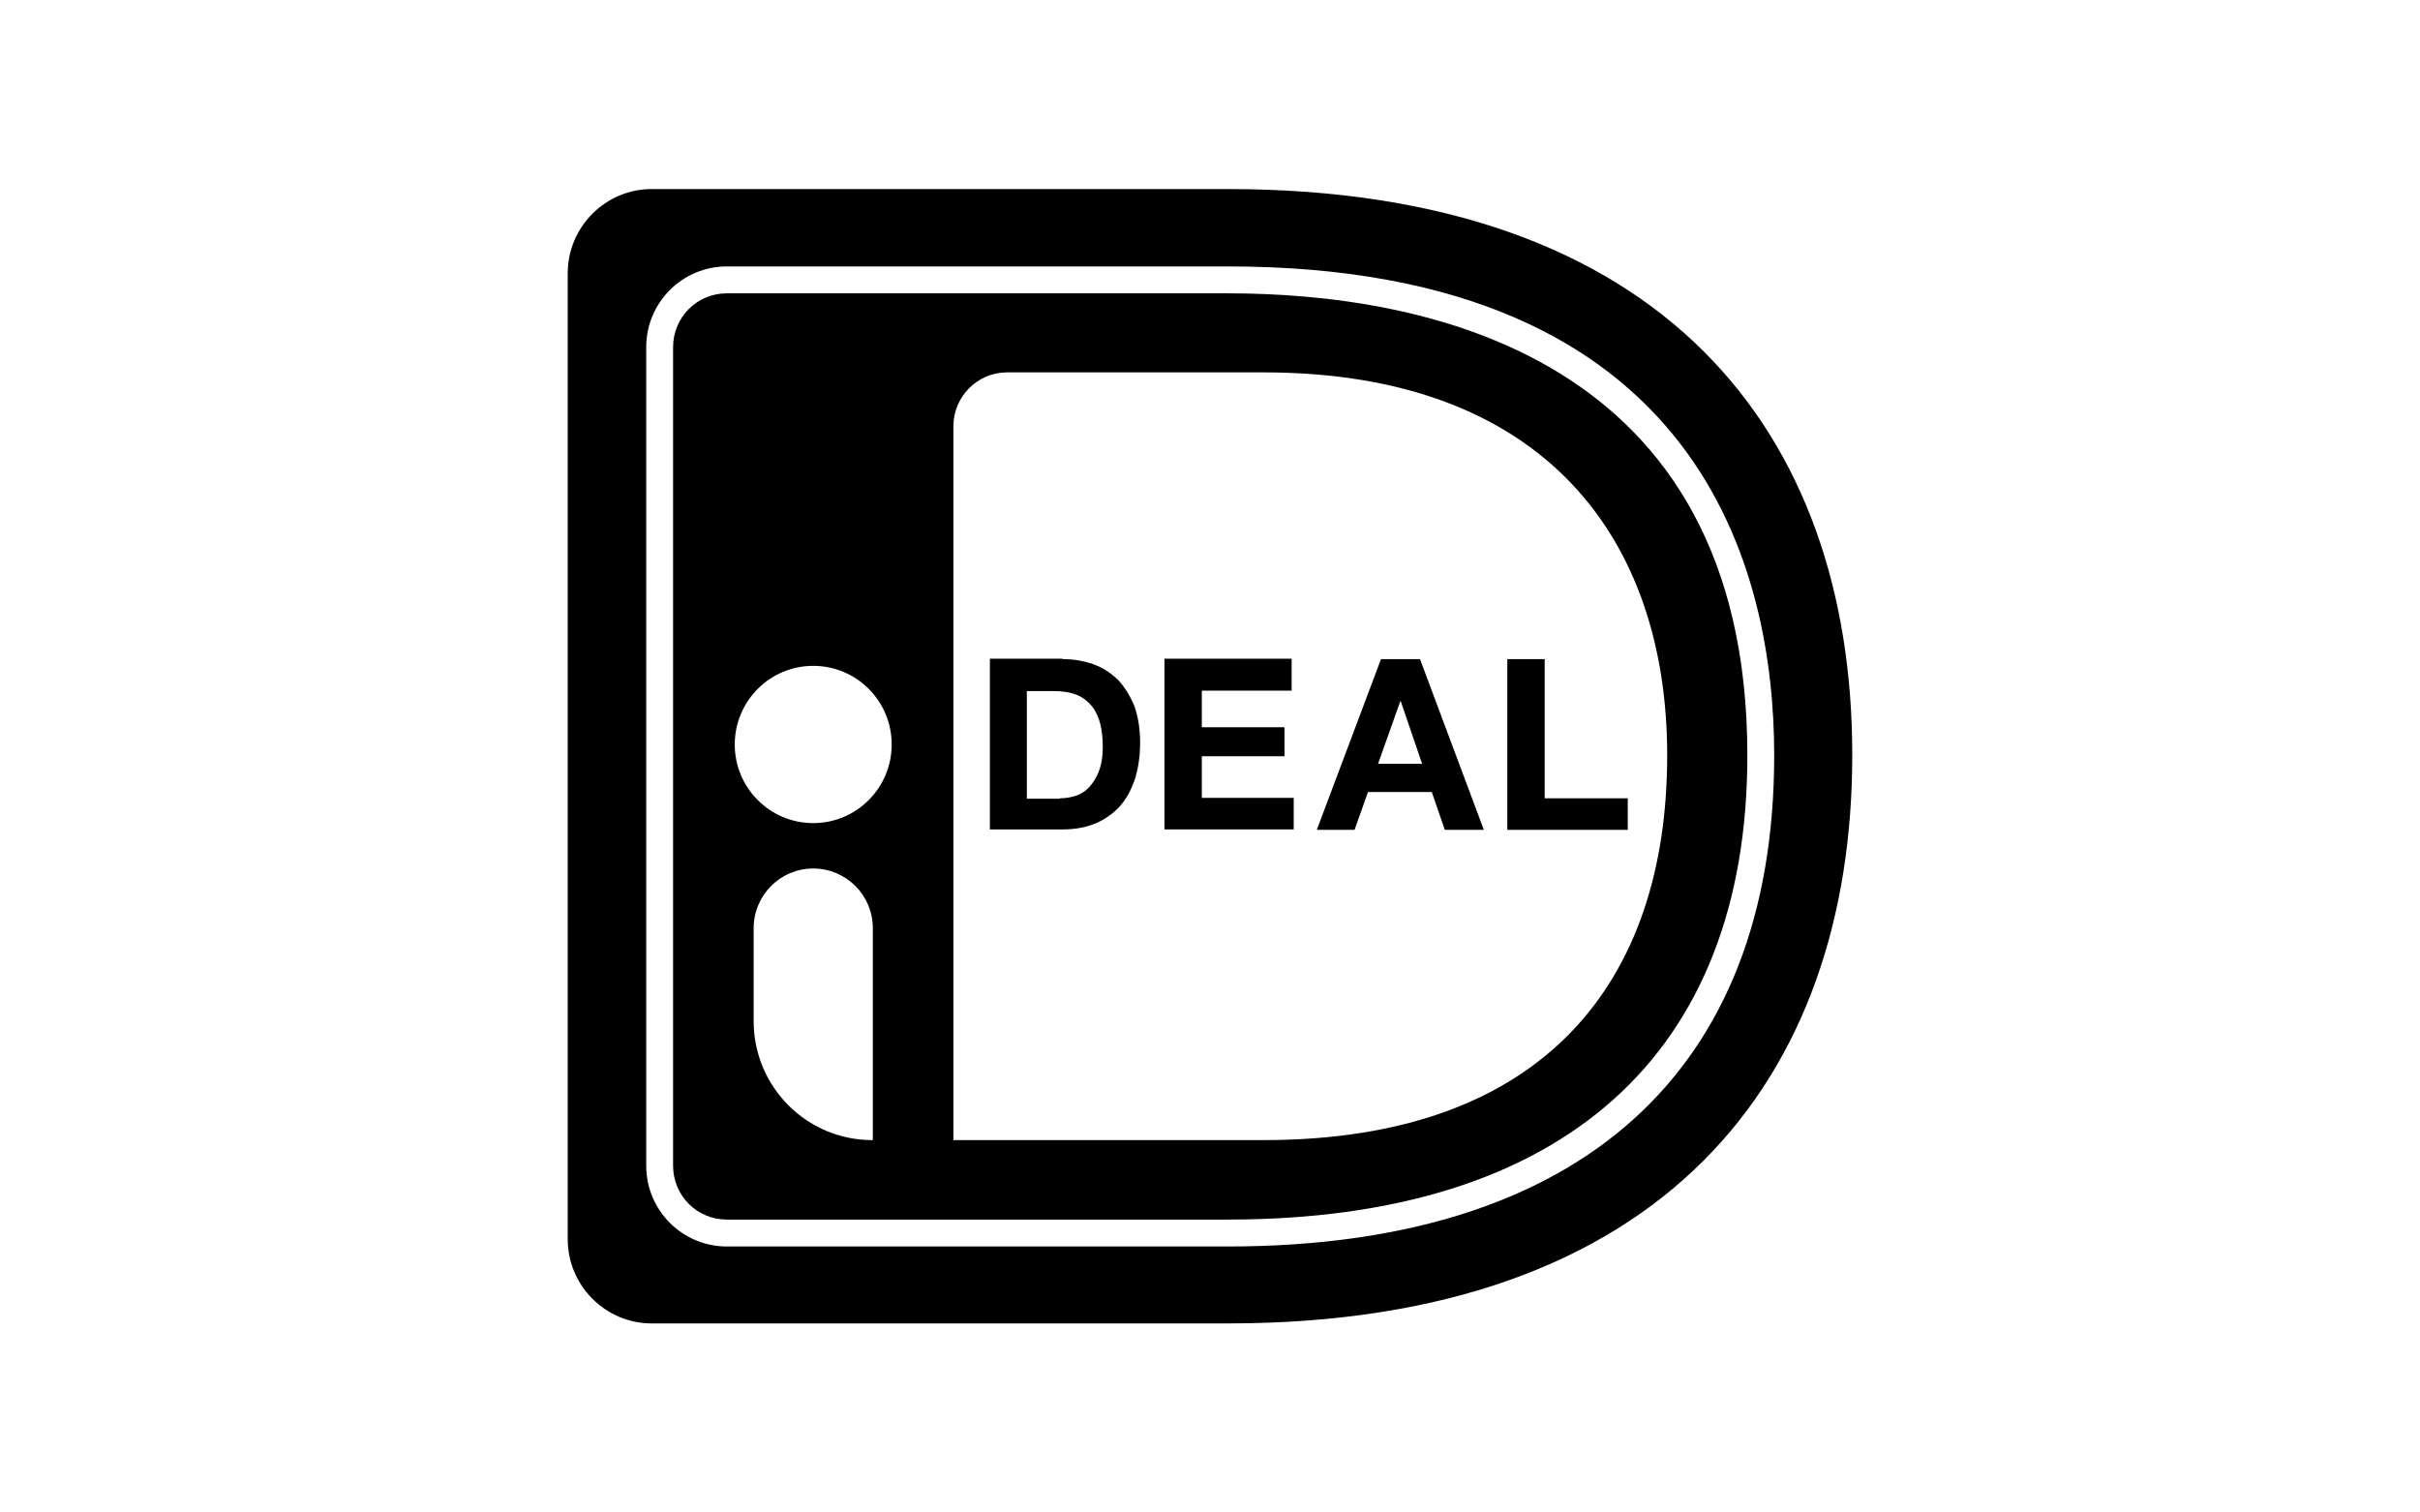 <svg width="128" height="80" viewBox="0 0 128 80" fill="none" xmlns="http://www.w3.org/2000/svg">
<g id="payment methods / payment method-ideal / black">
<g id="logo">
<path fill-rule="evenodd" clip-rule="evenodd" d="M35.601 18.362C35.601 16.783 36.866 15.515 38.442 15.515H64.943C75.198 15.515 92.422 18.695 92.422 39.955C92.422 55.789 82.656 64.507 64.943 64.507H38.442C36.866 64.507 35.601 63.239 35.601 61.66V18.362ZM50.427 60.304V22.543C50.427 20.986 51.693 19.696 53.268 19.696H66.83C81.723 19.696 88.182 28.547 88.182 39.955C88.182 51.875 81.723 60.304 66.83 60.304H50.427ZM43.014 43.536C45.306 43.536 47.164 41.674 47.164 39.377C47.164 37.081 45.306 35.219 43.014 35.219C40.721 35.219 38.863 37.081 38.863 39.377C38.863 41.674 40.721 43.536 43.014 43.536ZM39.862 54.011C39.862 57.48 42.659 60.304 46.144 60.304H46.166V49.096C46.166 47.339 44.745 45.938 43.014 45.938C41.261 45.938 39.862 47.361 39.862 49.096V54.011Z" fill="black"/>
<path fill-rule="evenodd" clip-rule="evenodd" d="M30.029 14.448V65.552C30.029 67.999 32.027 70 34.469 70H64.943C87.983 70 97.971 57.079 97.971 39.933C97.971 22.876 87.983 10 64.943 10H34.469C32.027 10 30.029 12.002 30.029 14.448ZM38.442 65.93H64.943C83.566 65.93 93.842 56.701 93.842 39.955C93.842 30.304 90.091 14.092 64.943 14.092H38.442C36.089 14.092 34.18 16.004 34.18 18.362V61.66C34.18 64.018 36.089 65.93 38.442 65.93Z" fill="black"/>
<path d="M56.198 34.863C56.775 34.863 57.308 34.952 57.819 35.13C58.329 35.308 58.751 35.597 59.128 35.953C59.483 36.331 59.772 36.798 59.994 37.331C60.193 37.888 60.304 38.532 60.304 39.288C60.304 39.956 60.216 40.556 60.06 41.112C59.883 41.668 59.639 42.157 59.306 42.558C58.973 42.958 58.551 43.269 58.041 43.514C57.53 43.736 56.931 43.87 56.243 43.87H52.358V34.841H56.198V34.863ZM56.065 42.224C56.354 42.224 56.62 42.179 56.908 42.091C57.175 42.002 57.419 41.846 57.619 41.624C57.819 41.401 57.996 41.134 58.129 40.779C58.262 40.423 58.329 40.022 58.329 39.511C58.329 39.066 58.285 38.644 58.196 38.288C58.107 37.932 57.952 37.598 57.752 37.354C57.552 37.109 57.286 36.887 56.953 36.753C56.62 36.62 56.22 36.553 55.732 36.553H54.312V42.246H56.065V42.224Z" fill="black"/>
<path d="M68.317 36.531H63.567V38.466H67.94V40H63.567V42.202H68.428V43.87H61.592V34.841H68.317V36.531Z" fill="black"/>
<path d="M75.109 34.863L78.483 43.892H76.419L75.731 41.891H72.357L71.647 43.892H69.649L73.045 34.863H75.109ZM75.22 40.401L74.088 37.087H74.066L72.889 40.401H75.22Z" fill="black"/>
<path d="M81.701 34.863V42.224H86.096V43.892H79.726V34.863H81.701Z" fill="black"/>
</g>
</g>
</svg>
